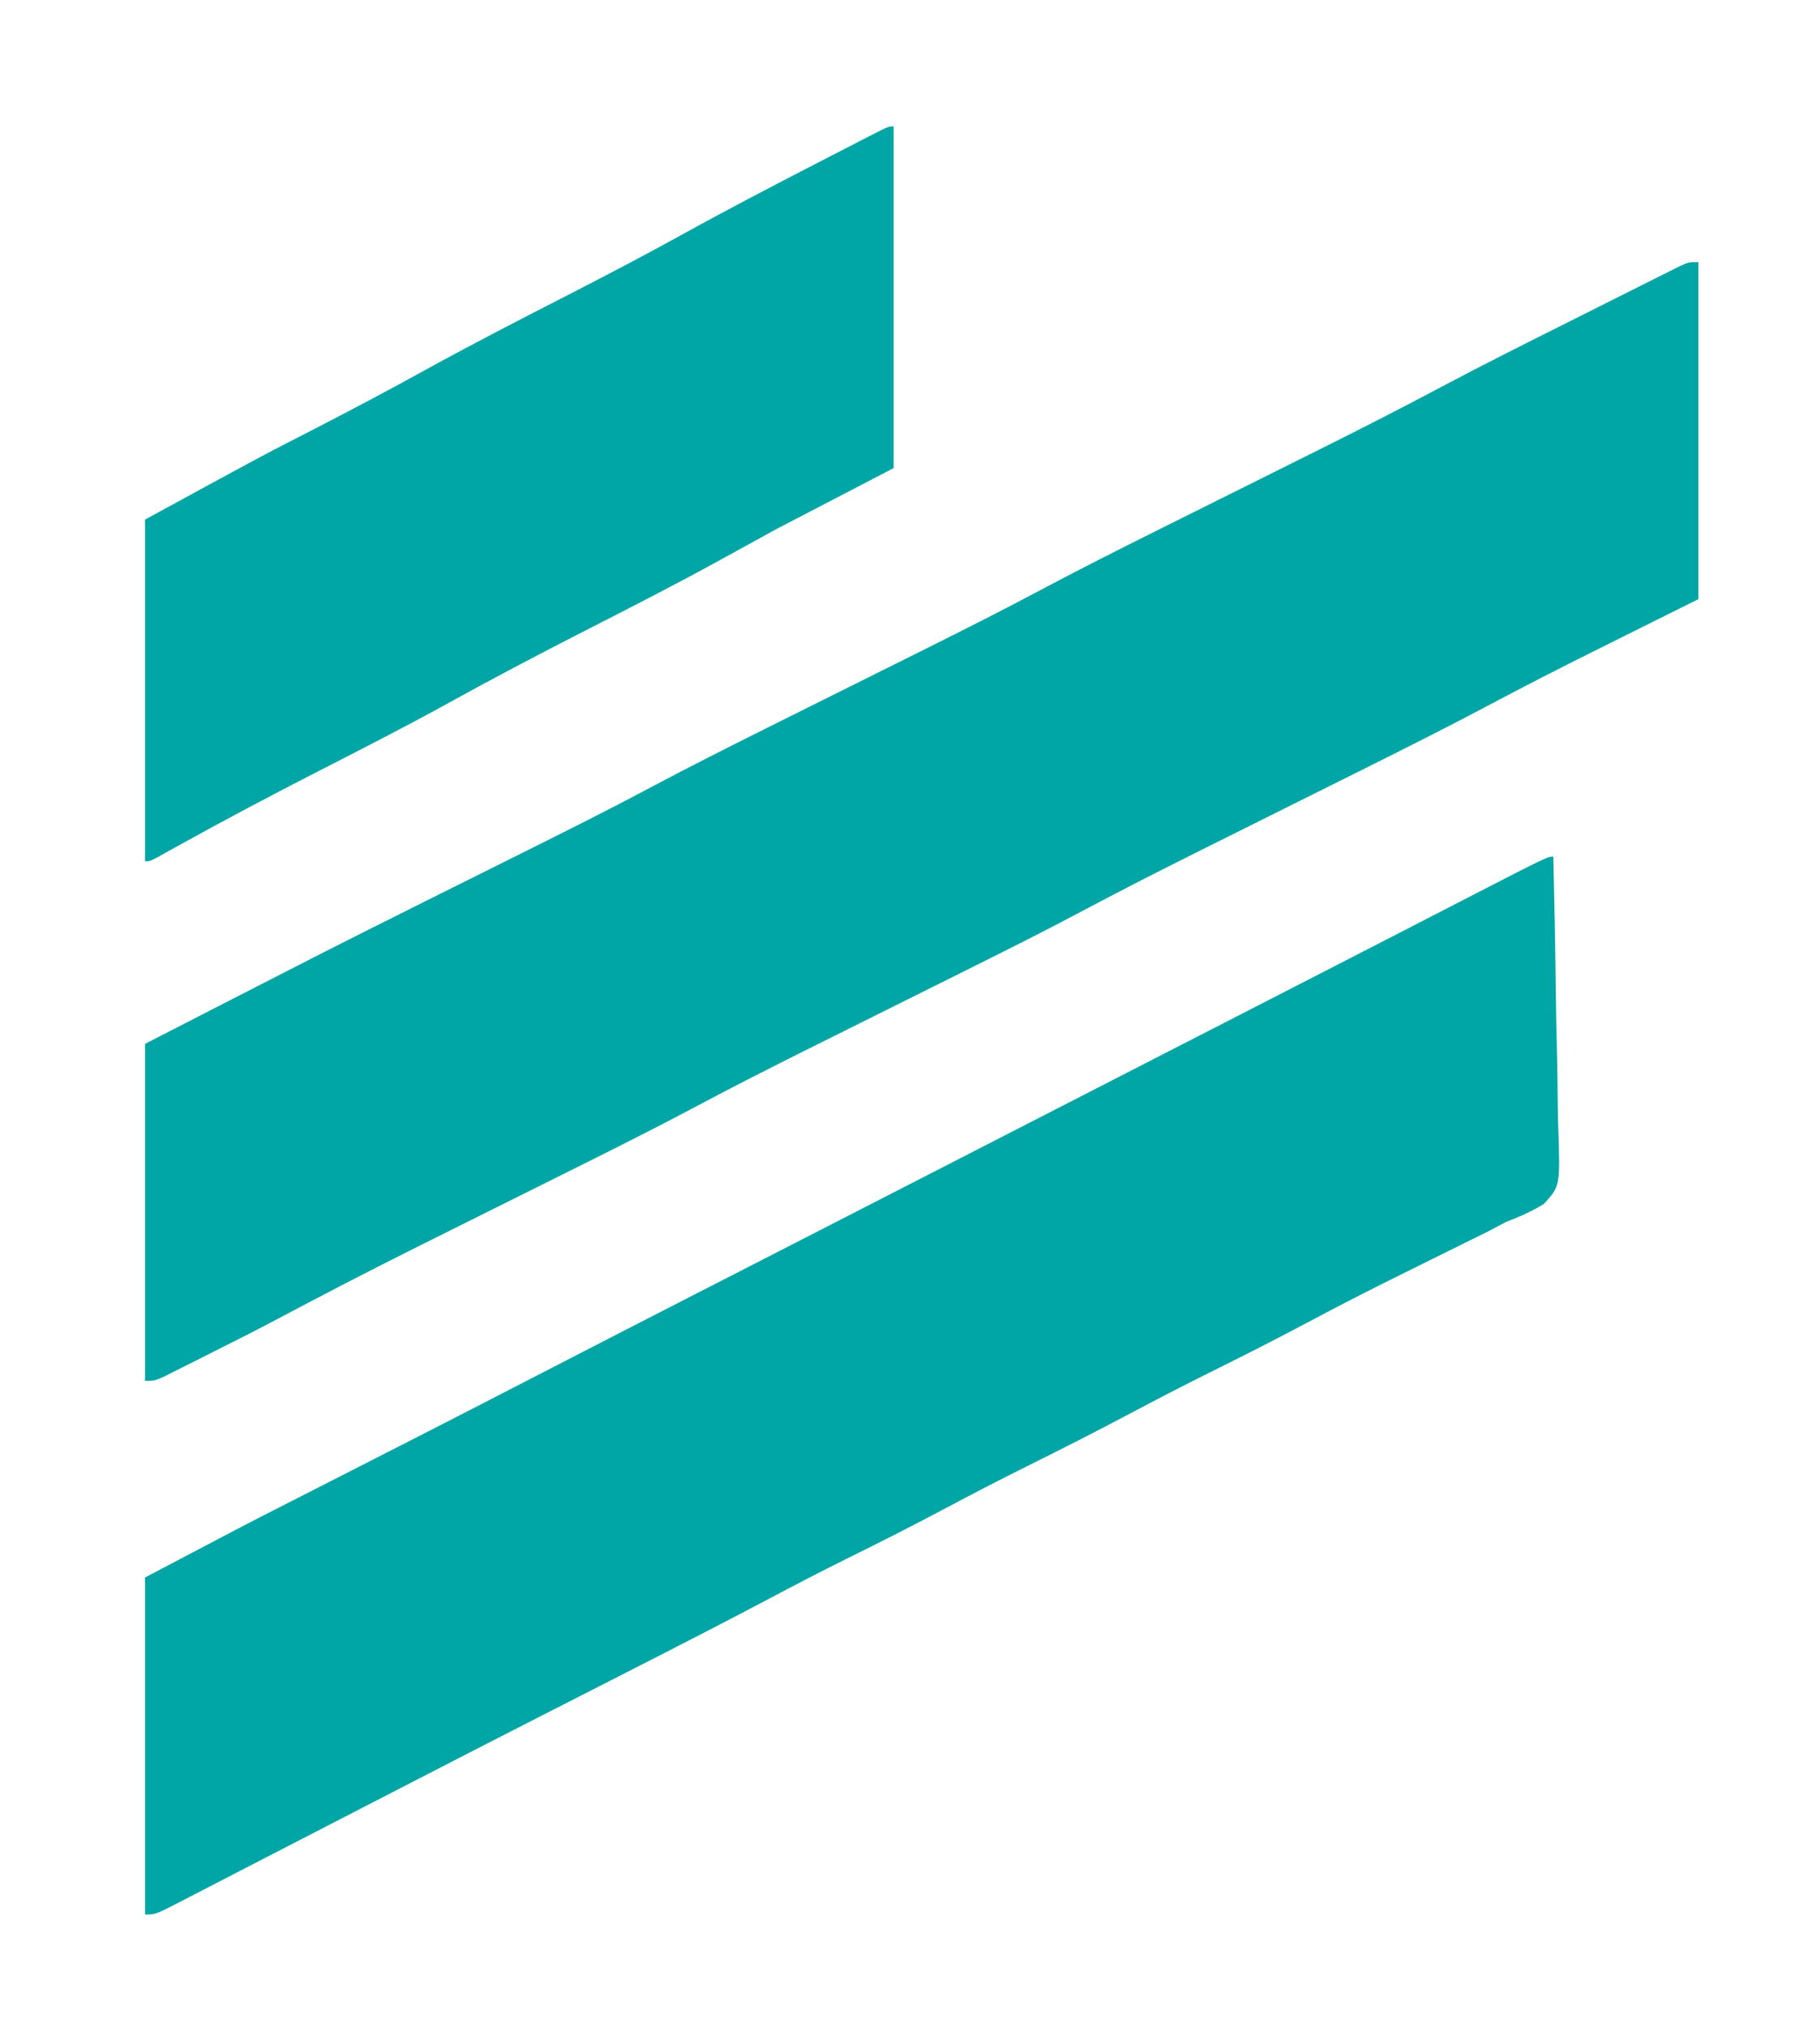 <?xml version="1.0" encoding="UTF-8"?>
<svg version="1.1" xmlns="http://www.w3.org/2000/svg" width="389" height="433">
<path d="M0 0 C0 23.76 0 47.52 0 72 C-16.812 80.375 -16.812 80.375 -21.984 82.947 C-29.582 86.735 -37.141 90.582 -44.637 94.57 C-53.231 99.132 -61.919 103.5 -70.625 107.844 C-71.325 108.193 -72.024 108.542 -72.745 108.901 C-78.564 111.804 -84.386 114.701 -90.208 117.599 C-95.265 120.116 -100.321 122.634 -105.375 125.156 C-106.427 125.681 -106.427 125.681 -107.501 126.217 C-115.955 130.438 -124.365 134.727 -132.704 139.173 C-140.136 143.115 -147.66 146.87 -155.188 150.625 C-155.866 150.964 -156.545 151.302 -157.245 151.651 C-162.873 154.458 -168.504 157.26 -174.135 160.062 C-179.029 162.497 -183.921 164.935 -188.812 167.375 C-189.832 167.884 -189.832 167.884 -190.872 168.403 C-198.457 172.19 -206.018 176.012 -213.5 180 C-221.659 184.349 -229.915 188.498 -238.188 192.625 C-238.866 192.964 -239.545 193.302 -240.244 193.651 C-245.873 196.458 -251.504 199.26 -257.135 202.062 C-262.029 204.497 -266.921 206.935 -271.812 209.375 C-272.823 209.879 -272.823 209.879 -273.853 210.393 C-284 215.46 -294.067 220.661 -304.08 225.986 C-309.038 228.604 -314.049 231.117 -319.062 233.625 C-320.105 234.152 -321.147 234.679 -322.221 235.223 C-323.211 235.719 -324.202 236.215 -325.223 236.727 C-326.097 237.166 -326.971 237.605 -327.871 238.057 C-330 239 -330 239 -332 239 C-332 215.24 -332 191.48 -332 167 C-291.878 146.415 -291.878 146.415 -272.656 136.812 C-272.06 136.515 -271.463 136.217 -270.849 135.91 C-264.433 132.705 -258.015 129.508 -251.593 126.315 C-242.319 121.699 -233.059 117.075 -223.914 112.207 C-215.615 107.793 -207.223 103.571 -198.812 99.375 C-198.134 99.037 -197.456 98.698 -196.758 98.35 C-191.129 95.542 -185.497 92.74 -179.865 89.938 C-174.971 87.503 -170.079 85.065 -165.188 82.625 C-164.168 82.116 -164.168 82.116 -163.128 81.597 C-155.543 77.81 -147.982 73.988 -140.5 70 C-132.341 65.651 -124.085 61.502 -115.812 57.375 C-115.134 57.036 -114.455 56.698 -113.756 56.349 C-108.127 53.542 -102.496 50.74 -96.865 47.938 C-91.971 45.503 -87.079 43.065 -82.188 40.625 C-81.51 40.287 -80.833 39.949 -80.136 39.601 C-71.642 35.36 -63.193 31.05 -54.811 26.591 C-45.626 21.715 -36.324 17.069 -27.023 12.419 C-23.88 10.846 -20.74 9.267 -17.6 7.688 C-15.597 6.685 -13.593 5.682 -11.59 4.68 C-10.185 3.972 -10.185 3.972 -8.753 3.25 C-7.463 2.608 -7.463 2.608 -6.148 1.953 C-5.393 1.574 -4.637 1.196 -3.859 0.806 C-2 0 -2 0 0 0 Z " fill="#00A5A6" transform="translate(363,56)"/>
<path d="M0 0 C0.232 9.284 0.41 18.566 0.518 27.852 C0.57 32.164 0.641 36.475 0.754 40.786 C0.863 44.949 0.923 49.109 0.949 53.274 C0.967 54.86 1.003 56.446 1.057 58.032 C1.463 70.411 1.463 70.411 -2.036 74.211 C-4.634 75.806 -7.15 76.929 -10 78 C-11.265 78.648 -12.524 79.31 -13.771 79.991 C-14.939 80.566 -16.106 81.142 -17.309 81.734 C-18.276 82.214 -18.276 82.214 -19.262 82.703 C-20.622 83.377 -21.983 84.049 -23.344 84.719 C-26.915 86.478 -30.479 88.25 -34.043 90.023 C-34.741 90.37 -35.438 90.717 -36.157 91.074 C-41.561 93.767 -46.921 96.536 -52.25 99.375 C-59.283 103.122 -66.384 106.71 -73.522 110.251 C-79.225 113.089 -84.874 116.014 -90.5 119 C-97.785 122.866 -105.132 126.585 -112.52 130.25 C-118.223 133.088 -123.873 136.014 -129.5 139 C-136.673 142.807 -143.898 146.492 -151.186 150.074 C-156.746 152.823 -162.235 155.695 -167.719 158.594 C-177.604 163.816 -187.553 168.909 -197.517 173.981 C-202.69 176.615 -207.86 179.253 -213.031 181.891 C-214.06 182.416 -215.09 182.941 -216.15 183.481 C-224.414 187.698 -232.669 191.931 -240.918 196.178 C-242.987 197.243 -245.057 198.308 -247.127 199.373 C-254.083 202.951 -261.037 206.535 -267.987 210.126 C-271.625 212.004 -275.264 213.879 -278.903 215.754 C-280.666 216.663 -282.427 217.573 -284.188 218.484 C-286.625 219.746 -289.064 221.002 -291.504 222.258 C-292.235 222.638 -292.967 223.018 -293.721 223.41 C-298.772 226 -298.772 226 -301 226 C-301 202.24 -301 178.48 -301 154 C-279.207 142.53 -279.207 142.53 -271.023 138.371 C-270.097 137.899 -269.171 137.427 -268.216 136.94 C-266.268 135.947 -264.319 134.954 -262.37 133.962 C-257.188 131.324 -252.008 128.682 -246.828 126.039 C-245.803 125.516 -244.778 124.993 -243.722 124.454 C-235.178 120.095 -226.648 115.711 -218.125 111.312 C-206.053 105.083 -193.968 98.878 -181.875 92.688 C-181.012 92.246 -180.149 91.804 -179.26 91.349 C-175.768 89.561 -172.275 87.773 -168.783 85.985 C-159.645 81.307 -150.51 76.623 -141.375 71.938 C-140.575 71.527 -139.774 71.117 -138.95 70.694 C-134.914 68.624 -130.878 66.554 -126.843 64.484 C-119.542 60.739 -112.24 56.995 -104.938 53.25 C-102.503 52.002 -100.068 50.753 -97.633 49.504 C-90.284 45.735 -82.935 41.967 -75.585 38.199 C-71.473 36.091 -67.362 33.983 -63.25 31.875 C-62.049 31.259 -62.049 31.259 -60.824 30.631 C-51.897 26.054 -42.972 21.473 -34.051 16.883 C-33.247 16.469 -32.442 16.055 -31.614 15.629 C-27.796 13.665 -23.979 11.7 -20.163 9.734 C-1.261 0 -1.261 0 0 0 Z " fill="#00A5A6" transform="translate(332,183)"/>
<path d="M0 0 C0 24.09 0 48.18 0 73 C-8.25 77.29 -16.5 81.58 -25 86 C-31.66 89.649 -31.66 89.649 -38.316 93.307 C-47.717 98.458 -57.273 103.305 -66.816 108.184 C-76.502 113.139 -86.118 118.183 -95.637 123.453 C-104.542 128.356 -113.595 132.966 -122.644 137.597 C-132.771 142.782 -142.817 148.078 -152.768 153.598 C-153.587 154.051 -154.406 154.505 -155.25 154.973 C-155.956 155.367 -156.663 155.762 -157.391 156.168 C-159 157 -159 157 -160 157 C-160 132.91 -160 108.82 -160 84 C-135.174 70.459 -135.174 70.459 -124.5 65 C-116.4 60.83 -108.35 56.591 -100.375 52.188 C-90.461 46.718 -80.404 41.547 -70.326 36.387 C-61.823 32.031 -53.361 27.625 -45 23 C-35.486 17.74 -25.85 12.73 -16.188 7.75 C-15.064 7.17 -15.064 7.17 -13.918 6.578 C-11.794 5.482 -9.669 4.389 -7.543 3.297 C-6.896 2.963 -6.249 2.629 -5.583 2.286 C-1.116 0 -1.116 0 0 0 Z " fill="#00A5A6" transform="translate(191,27)"/>
</svg>
